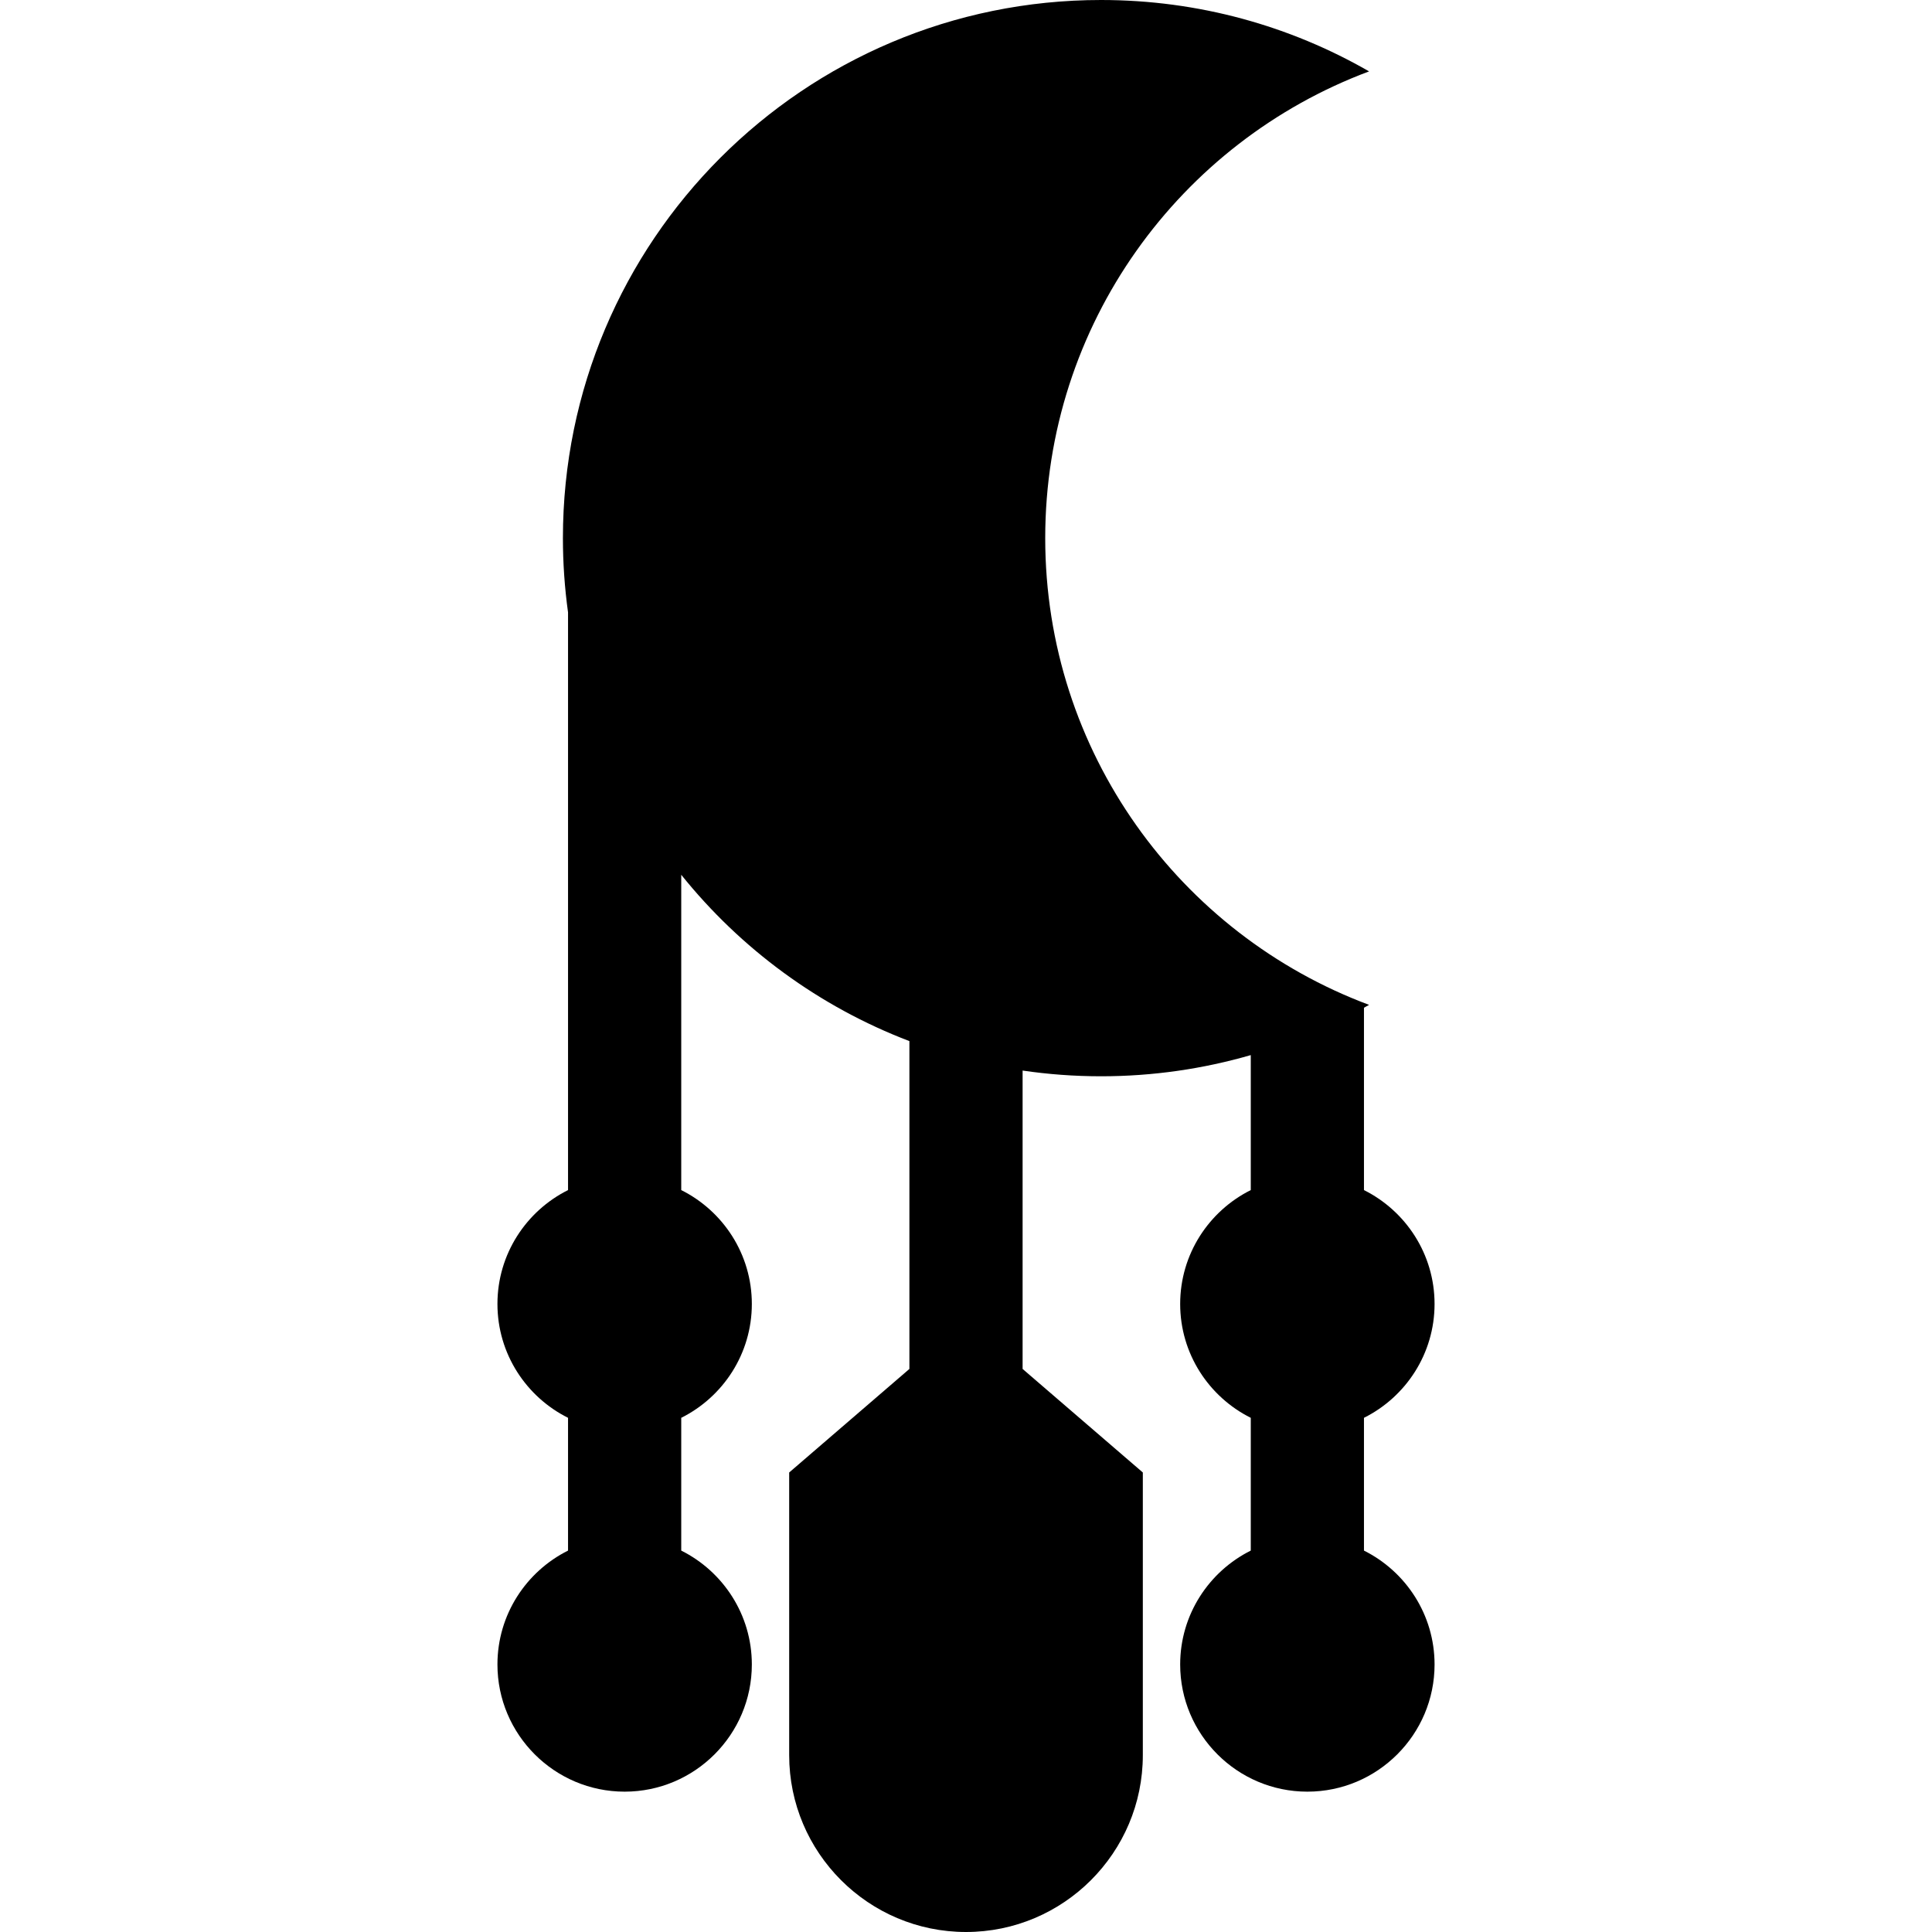 <?xml version="1.0" encoding="iso-8859-1"?>
<!-- Generator: Adobe Illustrator 19.0.0, SVG Export Plug-In . SVG Version: 6.00 Build 0)  -->
<svg xmlns="http://www.w3.org/2000/svg" xmlns:xlink="http://www.w3.org/1999/xlink" version="1.1" id="Capa_1" x="0px" y="0px" viewBox="0 0 511.999 511.999" style="enable-background:new 0 0 511.999 511.999;" xml:space="preserve">
<g>
	<g>
		<path d="M361.464,410.922v-35.187c11.078-5.53,18.709-16.975,18.709-30.175c0-13.2-7.631-24.646-18.709-30.176v-48.33    c0.451-0.253,0.91-0.495,1.358-0.753c-50.129-18.72-85.829-67.033-85.829-123.69c0-56.657,35.699-104.97,85.829-123.69    C341.907,6.885,317.652,0,291.789,0c-78.762,0-142.612,63.85-142.612,142.612c0,6.678,0.47,13.245,1.358,19.678v153.094    c-11.078,5.53-18.709,16.975-18.709,30.176s7.631,24.646,18.709,30.175v35.187c-11.078,5.53-18.709,16.975-18.709,30.176    c0,18.587,15.122,33.709,33.709,33.709c18.587,0,33.709-15.122,33.709-33.709c0-13.2-7.631-24.646-18.709-30.176v-35.187    c11.078-5.53,18.709-16.975,18.709-30.175c0-13.2-7.631-24.646-18.709-30.176v-83.558c15.744,19.608,36.562,34.963,60.465,44.077    v86.881l-31.86,27.44v74.915c0,25.839,21.021,46.86,46.86,46.86s46.86-21.021,46.86-46.86v-74.915L271,362.784v-79.073    c6.787,0.991,13.727,1.513,20.79,1.513c13.771,0,27.078-1.969,39.675-5.612v35.772c-11.078,5.53-18.709,16.975-18.709,30.176    s7.631,24.646,18.709,30.175v35.187c-11.078,5.53-18.709,16.975-18.709,30.176c0,18.587,15.122,33.709,33.709,33.709    s33.709-15.122,33.709-33.709C380.173,427.898,372.543,416.452,361.464,410.922z"/>
	</g>
</g>
<g>
</g>
<g>
</g>
<g>
</g>
<g>
</g>
<g>
</g>
<g>
</g>
<g>
</g>
<g>
</g>
<g>
</g>
<g>
</g>
<g>
</g>
<g>
</g>
<g>
</g>
<g>
</g>
<g>
</g>
</svg>
